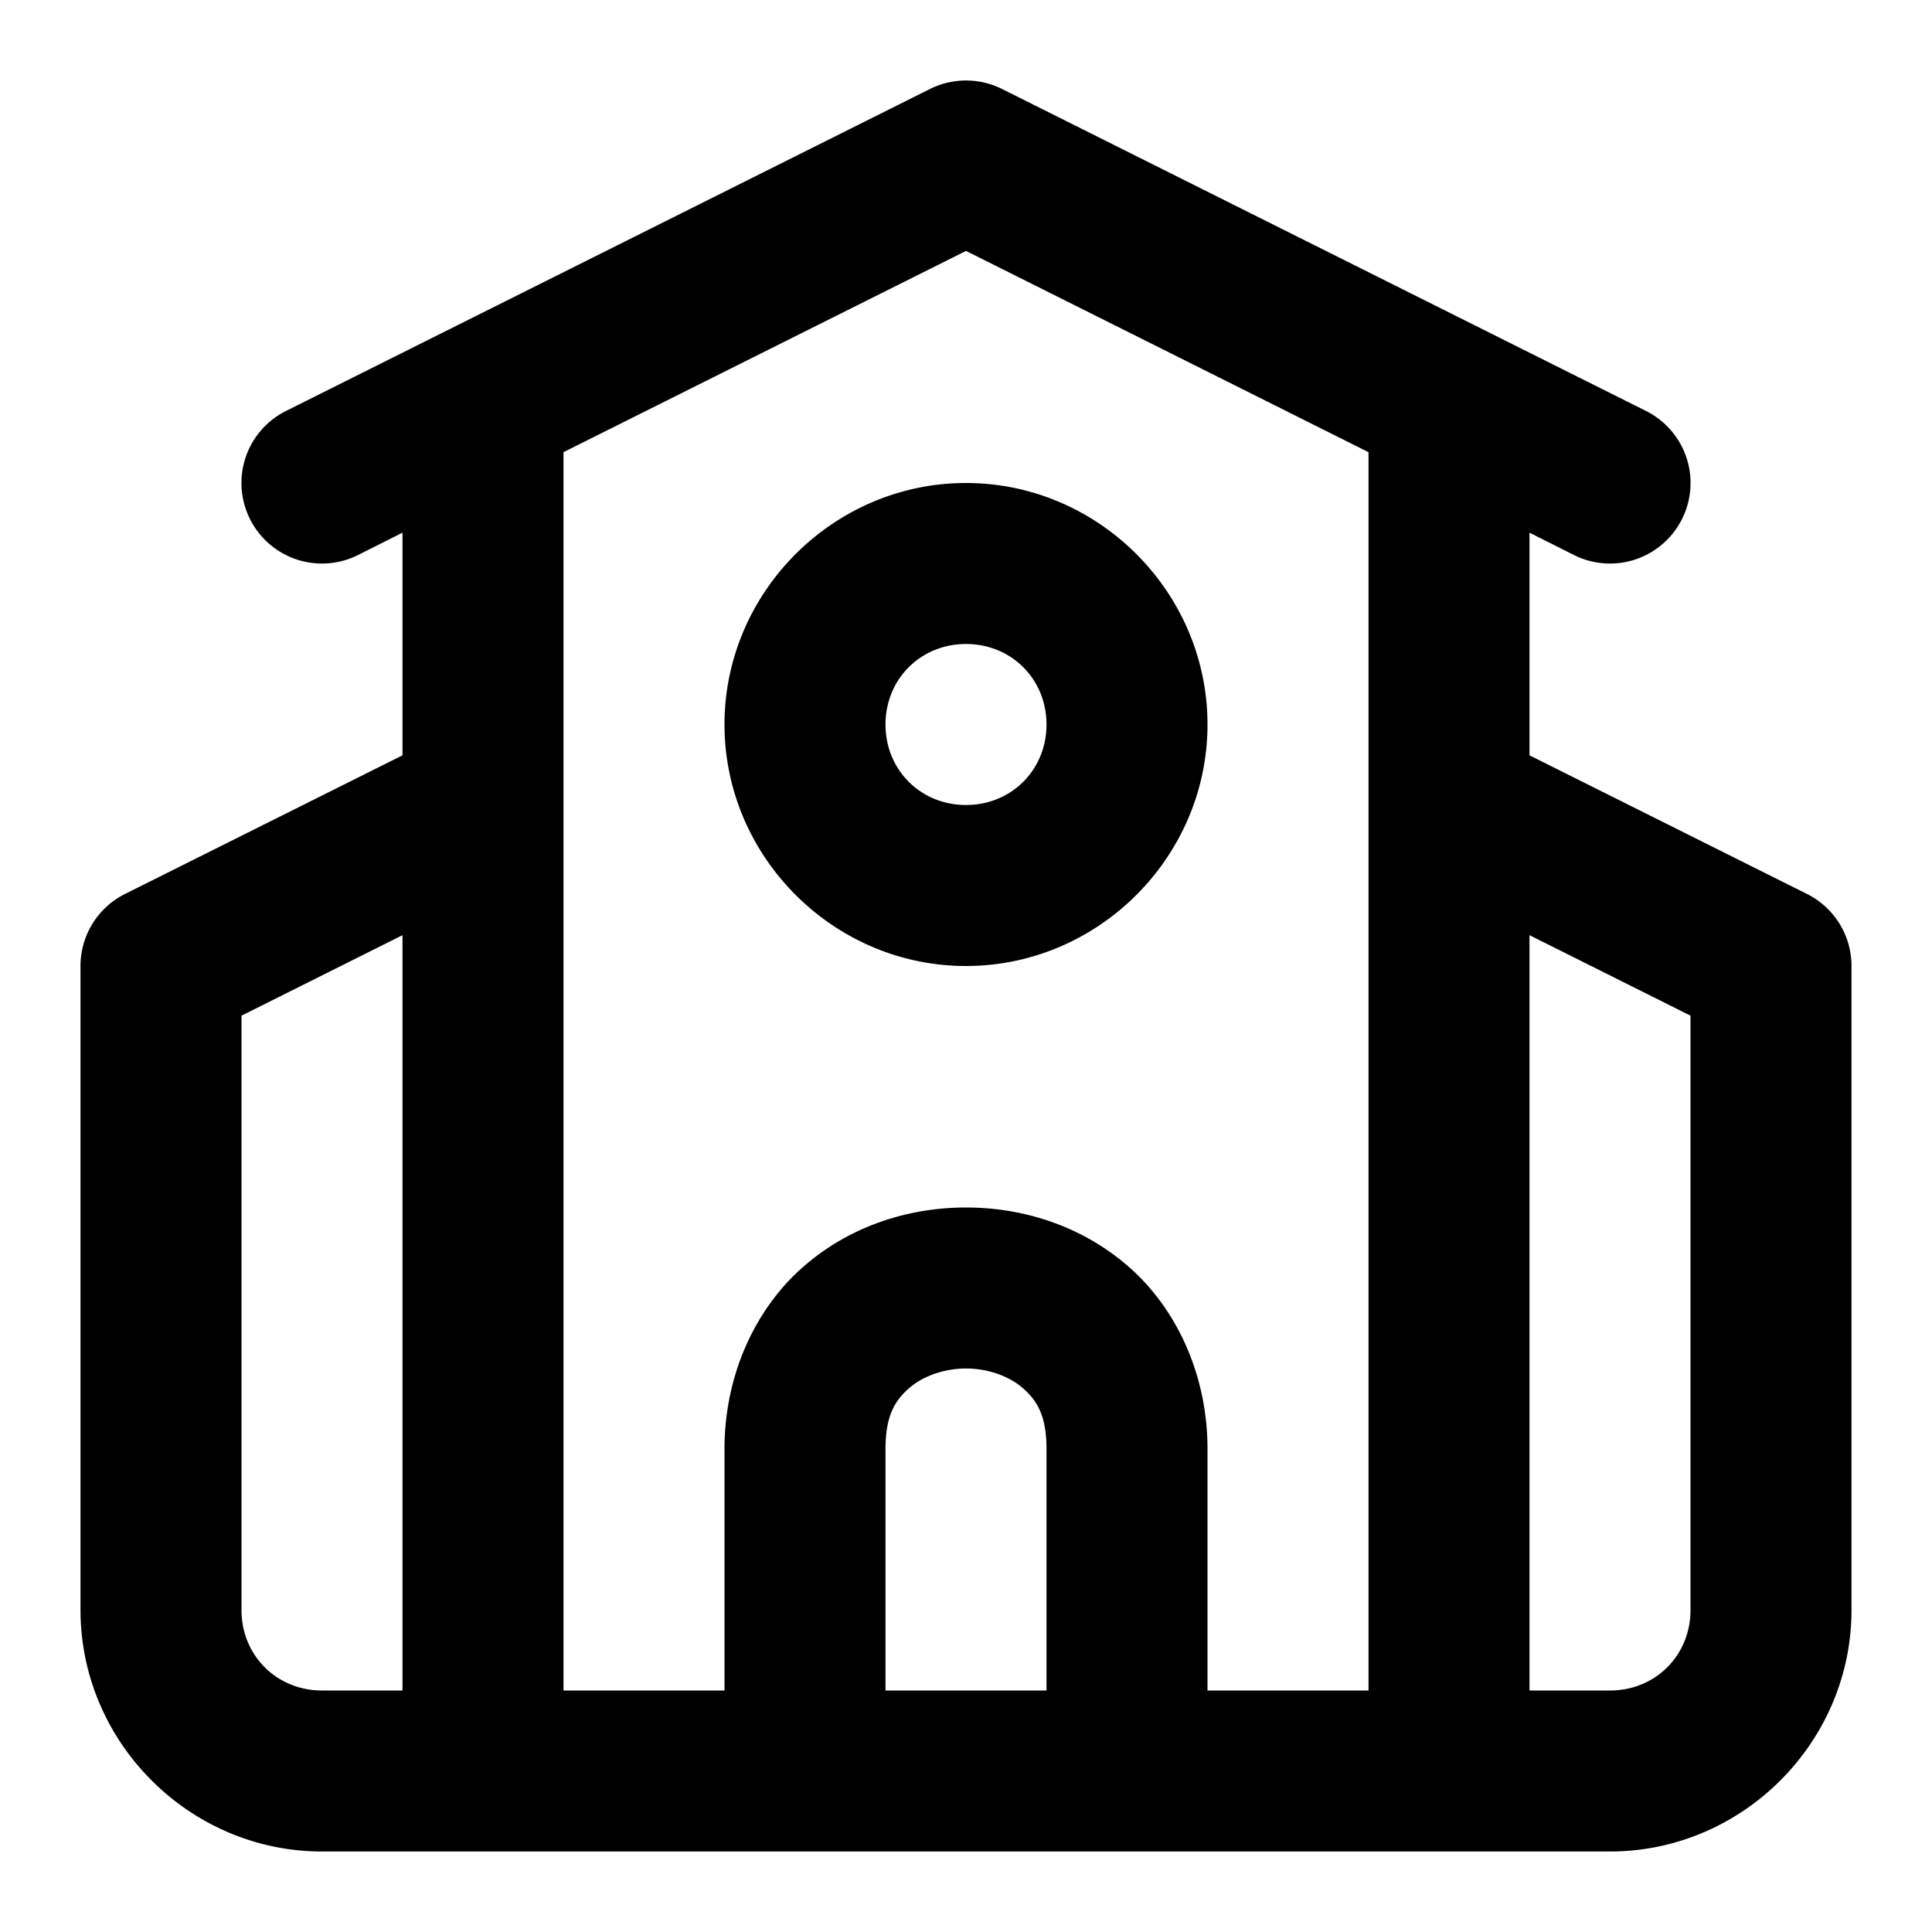 <?xml version="1.0" encoding="UTF-8" standalone="no"?>
<svg xmlns="http://www.w3.org/2000/svg" xmlns:svg="http://www.w3.org/2000/svg" width="24" height="24" viewBox="0 0 24 24" fill="currentColor" tags="building,education,childhood,university,learning,campus,scholar,student,lecture,degree,course,academia,study,knowledge,classroom,research,diploma,graduation,professor,tutorial,homework,assignment,exam" categories="buildings,maps">
  <path d="M 11.846 1.012 A 1 1 0 0 0 11.553 1.105 L 3.553 5.105 A 1 1 0 0 0 3.105 6.447 A 1 1 0 0 0 4.447 6.895 L 5 6.617 L 5 9.383 L 1.553 11.105 A 1 1 0 0 0 1 12 L 1 20 C 1 21.645 2.355 23 4 23 L 20 23 C 21.645 23 23 21.645 23 20 L 23 12 A 1 1 0 0 0 22.447 11.105 L 19 9.383 L 19 6.617 L 19.553 6.895 A 1 1 0 0 0 20.895 6.447 A 1 1 0 0 0 20.447 5.105 L 12.447 1.105 A 1 1 0 0 0 11.846 1.012 z M 12 3.117 L 17 5.617 L 17 21 L 15 21 L 15 18 C 15 17.083 14.62 16.269 14.039 15.752 C 13.458 15.235 12.722 15 12 15 C 11.278 15 10.542 15.235 9.961 15.752 C 9.38 16.269 9 17.083 9 18 L 9 21 L 7 21 L 7 5.617 L 12 3.117 z M 12 6 C 10.355 6 9 7.355 9 9 C 9 10.645 10.355 12 12 12 C 13.645 12 15 10.645 15 9 C 15 7.355 13.645 6 12 6 z M 12 8 C 12.564 8 13 8.436 13 9 C 13 9.564 12.564 10 12 10 C 11.436 10 11 9.564 11 9 C 11 8.436 11.436 8 12 8 z M 5 11.617 L 5 21 L 4 21 C 3.436 21 3 20.564 3 20 L 3 12.617 L 5 11.617 z M 19 11.617 L 21 12.617 L 21 20 C 21 20.564 20.564 21 20 21 L 19 21 L 19 11.617 z M 12 17 C 12.278 17 12.542 17.098 12.711 17.248 C 12.88 17.398 13 17.583 13 18 L 13 21 L 11 21 L 11 18 C 11 17.583 11.12 17.398 11.289 17.248 C 11.458 17.098 11.722 17 12 17 z "/>
</svg>
